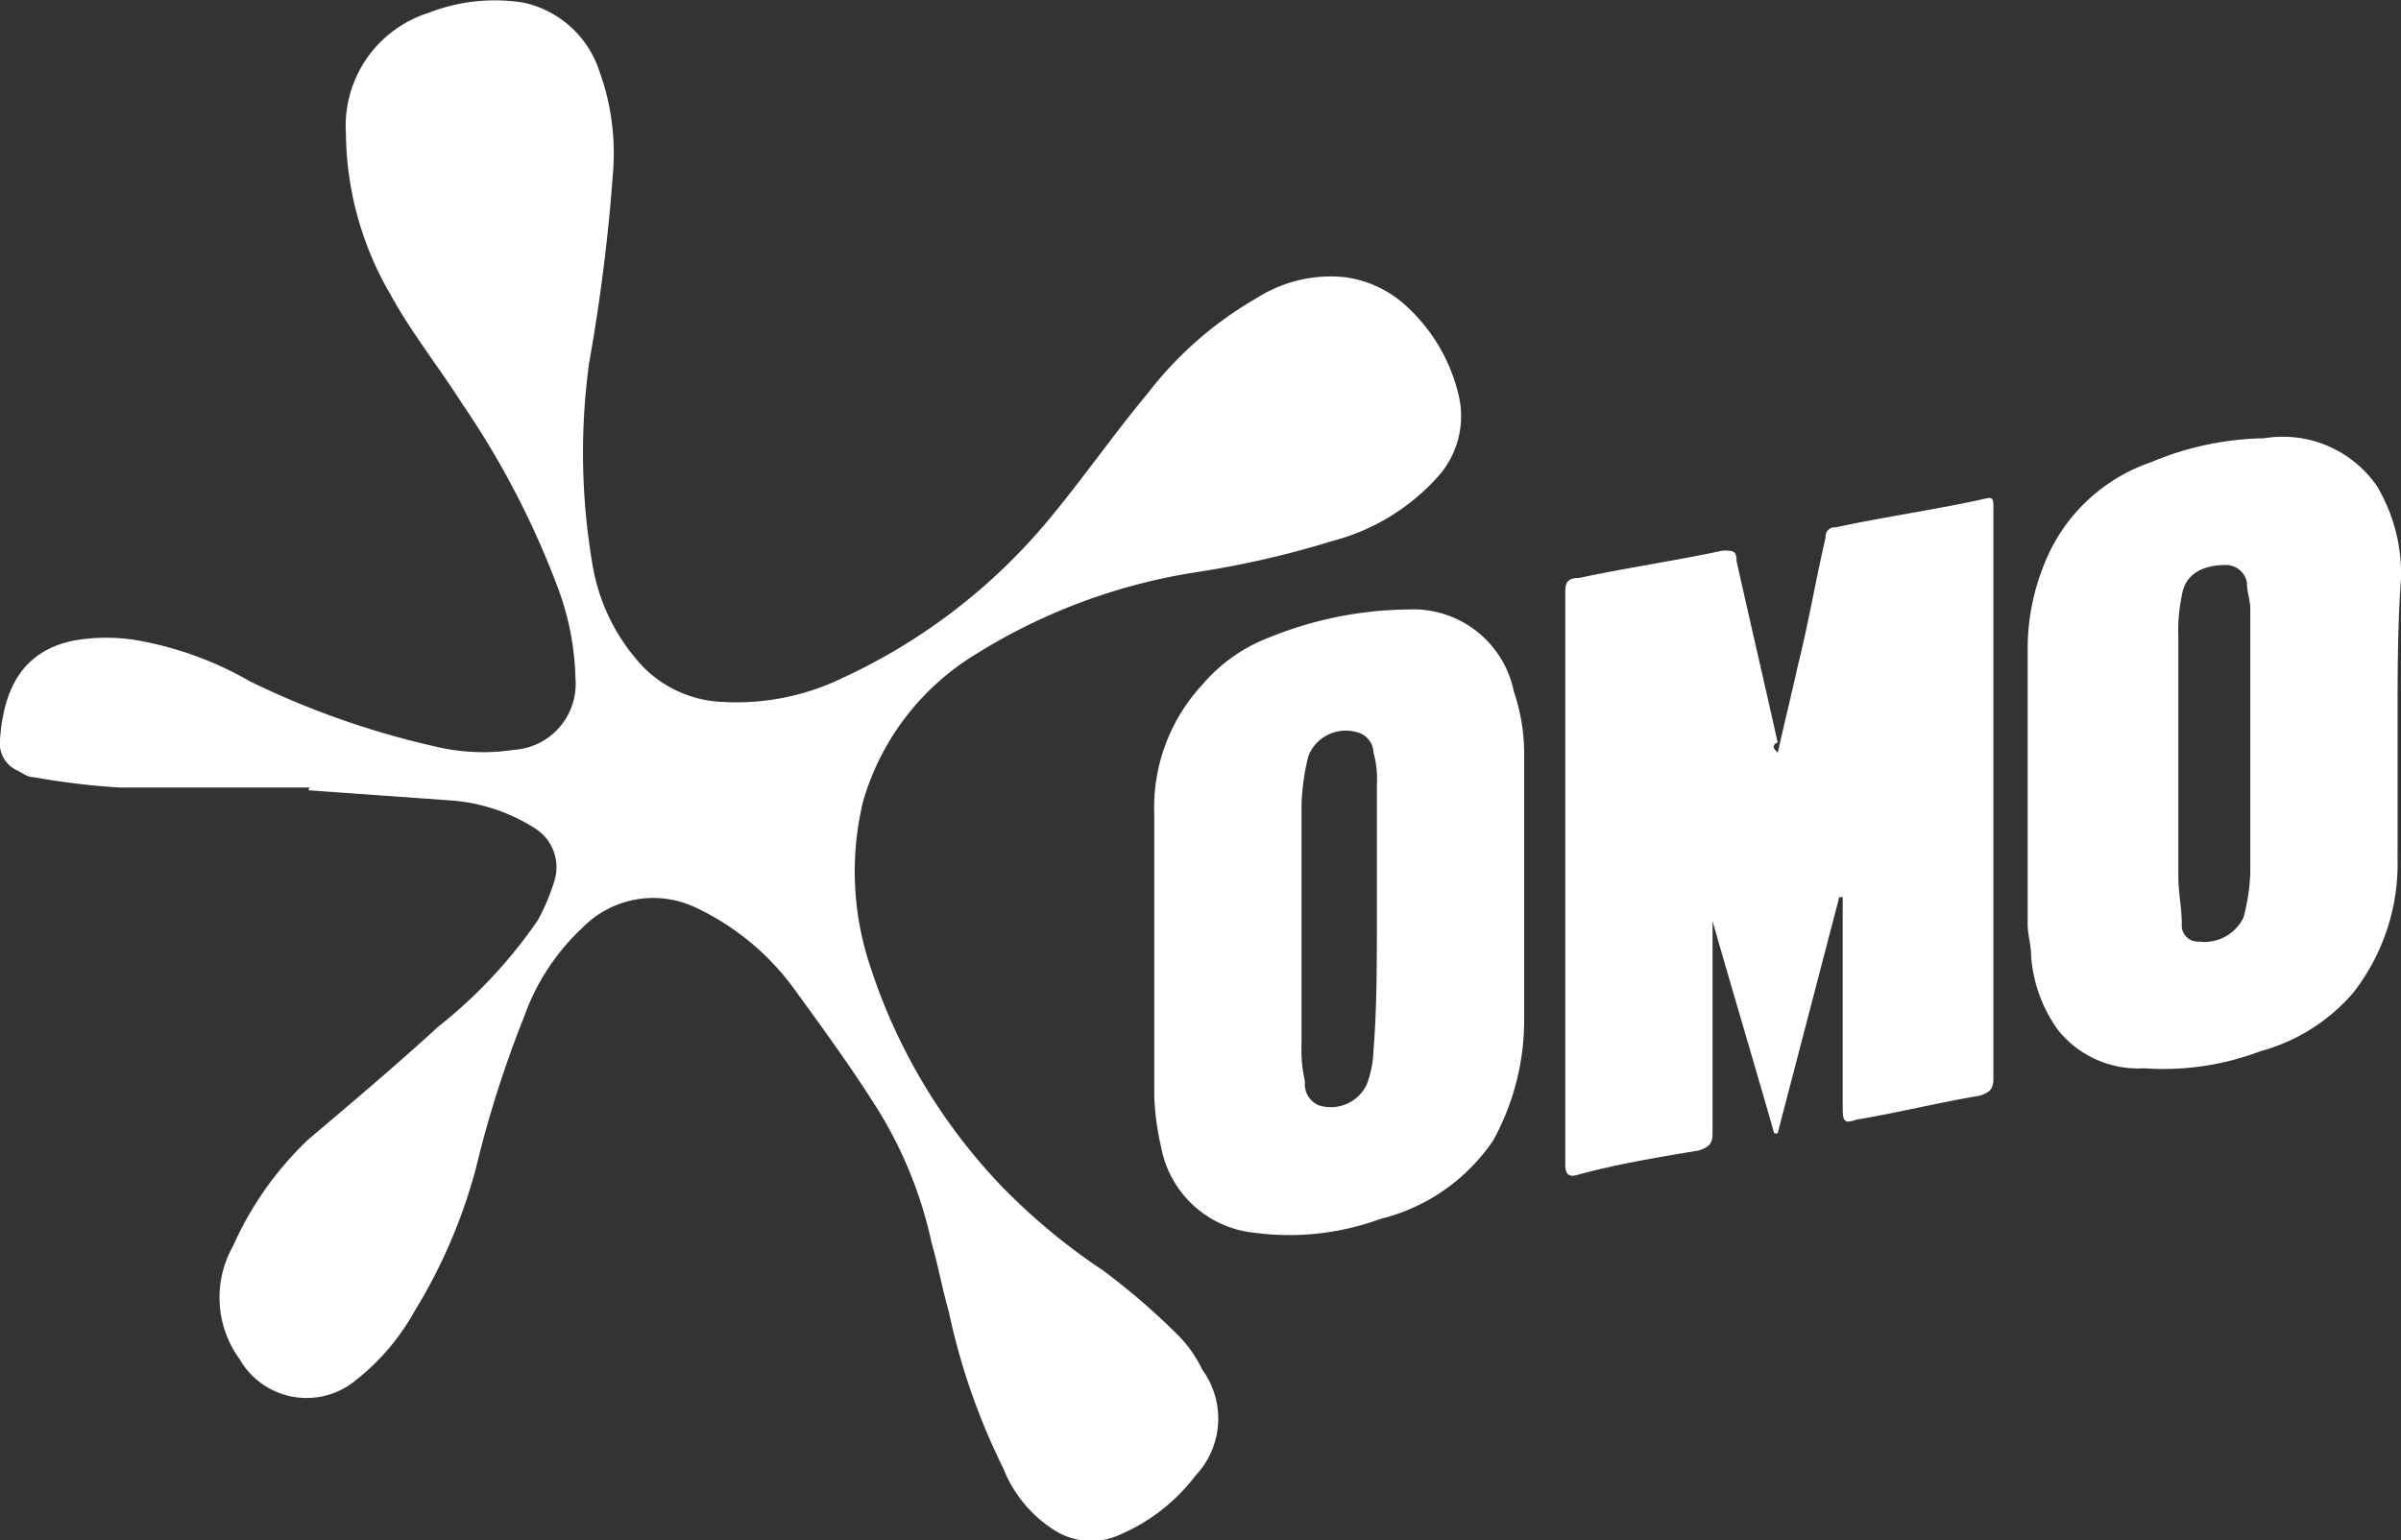 <svg xmlns="http://www.w3.org/2000/svg" viewBox="0 0 70.1 44.98"><rect x="0" y="0" width="70.1" height="44.98" fill="#333333" stroke="none"/><defs><style>.cls-1{fill:#fff;}</style></defs><g id="Layer_2" data-name="Layer 2"><g id="Layer_1-2" data-name="Layer 1"><g id="z6c47N"><path class="cls-1" d="M9.1,23H3.5a21.3,21.3,0,0,1-2.5-.3c-.2,0-.3-.1-.5-.2a.87.87,0,0,1-.5-.9c.1-1.4.6-2.6,2.2-2.9a5.44,5.44,0,0,1,1.8,0,10.1,10.1,0,0,1,3.3,1.2,24.7,24.7,0,0,0,5.4,1.9,6,6,0,0,0,2.3.1,1.93,1.93,0,0,0,1.8-2.1,8,8,0,0,0-.5-2.6,25.1,25.1,0,0,0-2.8-5.4c-.7-1.1-1.5-2.1-2.1-3.2a9.47,9.47,0,0,1-1.3-4.7A3.46,3.46,0,0,1,12.5.38a5.3,5.3,0,0,1,2.8-.3,3,3,0,0,1,2.2,2A7,7,0,0,1,17.9,5a53.53,53.53,0,0,1-.7,5.6,19.4,19.4,0,0,0,.1,5.9,5.72,5.72,0,0,0,1.5,3,3.45,3.45,0,0,0,2.3,1,7.1,7.1,0,0,0,3.5-.7,17.19,17.19,0,0,0,6-4.6c1-1.2,1.9-2.5,2.9-3.7a10.78,10.78,0,0,1,3.2-2.8,4,4,0,0,1,2.6-.6,3.29,3.29,0,0,1,1.6.7,5.1,5.1,0,0,1,1.7,2.8,2.64,2.64,0,0,1-.6,2.3,6.25,6.25,0,0,1-3.1,1.9,27.44,27.44,0,0,1-3.9.9,17.06,17.06,0,0,0-6.5,2.4,7.46,7.46,0,0,0-3.3,4.3,8.72,8.72,0,0,0,.2,4.8,16.77,16.77,0,0,0,3.8,6.4,18.1,18.1,0,0,0,3,2.5A20,20,0,0,1,34.4,39a3.59,3.59,0,0,1,.7,1,2.42,2.42,0,0,1-.2,3.1,5.46,5.46,0,0,1-2.4,1.8,2,2,0,0,1-1.7-.2,3.76,3.76,0,0,1-1.5-1.8,19.33,19.33,0,0,1-1.6-4.6c-.2-.7-.3-1.3-.5-2a12.3,12.3,0,0,0-1.7-4.1c-.7-1.1-1.5-2.2-2.3-3.3a7.5,7.5,0,0,0-2.9-2.4,2.89,2.89,0,0,0-3.3.6,6.54,6.54,0,0,0-1.7,2.6,32.21,32.21,0,0,0-1.4,4.4,15.67,15.67,0,0,1-1.8,4.2,6.68,6.68,0,0,1-1.7,2,2.25,2.25,0,0,1-3.4-.6,3.05,3.05,0,0,1-.2-3.3A9.73,9.73,0,0,1,9,33.28c1.3-1.1,2.6-2.2,3.8-3.3a14.25,14.25,0,0,0,2.9-3.1,6.12,6.12,0,0,0,.5-1.2,1.34,1.34,0,0,0-.6-1.5,5.27,5.27,0,0,0-2.4-.8L9,23.08C9.1,22.88,9.1,23,9.1,23Z"/><path class="cls-1" d="M51.9,22c.2-.9.4-1.7.6-2.6.3-1.2.5-2.4.8-3.7a.27.27,0,0,1,.3-.3c1.4-.3,2.8-.5,4.2-.8.4-.1.4-.1.4.3v16.6c0,.3-.1.4-.4.5-1.2.2-2.4.5-3.6.7-.3.1-.4.1-.4-.3v-6.2h-.1l-1.8,6.9h-.1c-.6-2.1-1.2-4.1-1.8-6.2h0v6.2c0,.3-.1.4-.4.5-1.2.2-2.4.4-3.5.7-.3.1-.4,0-.4-.3V17.28c0-.3.1-.4.4-.4,1.4-.3,2.8-.5,4.2-.8.3,0,.4,0,.4.3.4,1.8.8,3.5,1.2,5.3-.2.1-.1.2,0,.3Z"/><path class="cls-1" d="M33.7,27.88v-4.1A5.28,5.28,0,0,1,35.1,20a4.83,4.83,0,0,1,2-1.4,11,11,0,0,1,4-.8,3,3,0,0,1,3.1,2.4,5.66,5.66,0,0,1,.3,1.8v7.8a7.3,7.3,0,0,1-.9,3.5,5.58,5.58,0,0,1-3.3,2.3,7.72,7.72,0,0,1-3.7.4,3.08,3.08,0,0,1-2.7-2.5,7.72,7.72,0,0,1-.2-1.5v-4.1Zm6.5-1.2h0v-3.8a2.77,2.77,0,0,0-.1-.9.63.63,0,0,0-.5-.6,1.17,1.17,0,0,0-1.4.7,6.75,6.75,0,0,0-.2,1.4v7a4.1,4.1,0,0,0,.1,1.1.67.67,0,0,0,.4.7,1.16,1.16,0,0,0,1.4-.6,3,3,0,0,0,.2-1C40.2,29.48,40.2,28.08,40.2,26.68Z"/><path class="cls-1" d="M70,21v4.1A6.12,6.12,0,0,1,68.7,29a5.45,5.45,0,0,1-2.7,1.7,8,8,0,0,1-3.4.5,3,3,0,0,1-2.5-1.1,4.19,4.19,0,0,1-.8-2.2c0-.3-.1-.6-.1-.9V19a6.58,6.58,0,0,1,.7-3,5.13,5.13,0,0,1,2.9-2.5,8.84,8.84,0,0,1,3.3-.7,3.34,3.34,0,0,1,3.3,1.4,5,5,0,0,1,.7,2.7c-.1,1.4-.1,2.8-.1,4.1Zm-4.3.7h0v-3.9c0-.3-.1-.5-.1-.8a.63.63,0,0,0-.6-.5c-.6,0-1.2.2-1.3.9a4.87,4.87,0,0,0-.1,1.2v7c0,.5.1.9.1,1.4a.47.47,0,0,0,.5.5,1.27,1.27,0,0,0,1.3-.7,5.85,5.85,0,0,0,.2-1.3Z"/></g></g></g></svg>